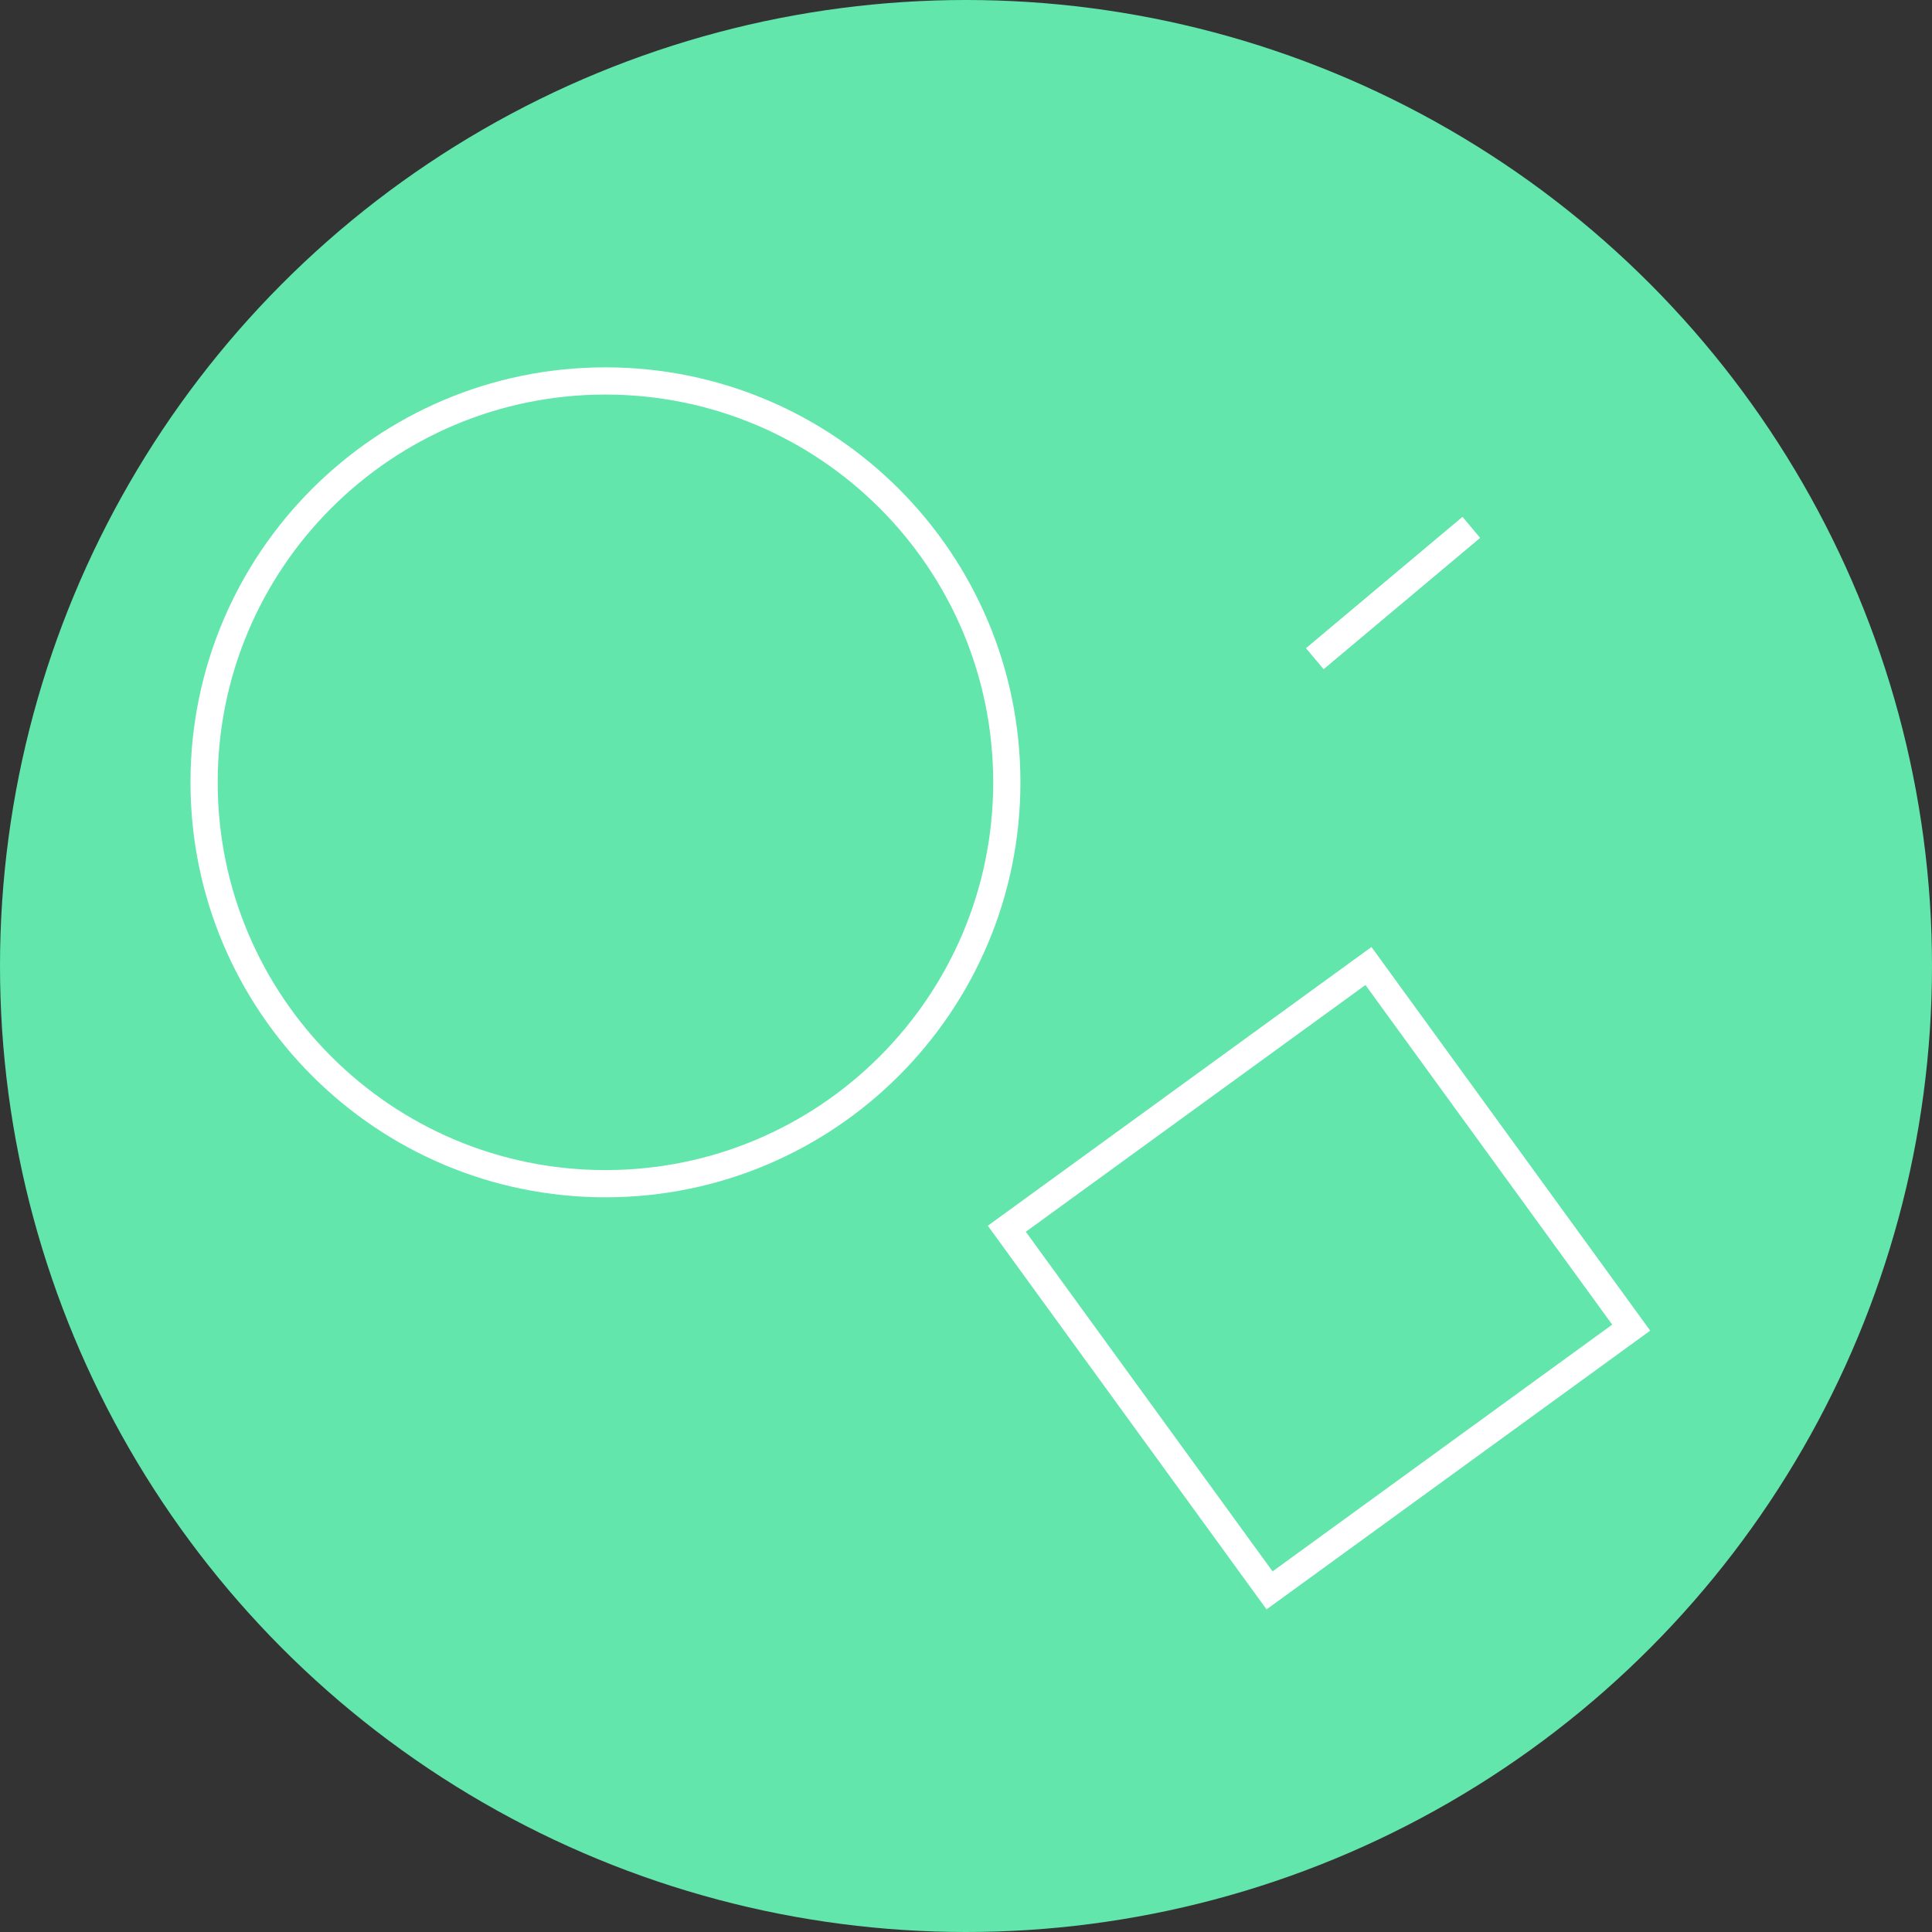 <svg width="142" height="142" viewBox="0 0 142 142" fill="none" xmlns="http://www.w3.org/2000/svg">
<rect x="0" y="0" width="142" height="142" fill="#333333" stroke="none"/>
<circle cx="71" cy="71" r="71" fill="#62E6AC"/>
<rect width="15" height="2" transform="translate(96 47.642) rotate(-40)" fill="white"/>
<rect x="0.5" y="0.5" width="14" height="1" transform="translate(96 47.642) rotate(-40)" stroke="white"/>
<rect width="32.855" height="32.855" transform="translate(100.58 71) rotate(54)" stroke="white" stroke-width="2"/>
<path d="M29.5 59C45.792 59 59 45.792 59 29.5C59 13.208 45.792 0 29.5 0C13.208 0 0 13.208 0 29.5C0 45.792 13.208 59 29.5 59Z" transform="translate(15 28)" stroke="white" stroke-width="2"/>
</svg>
